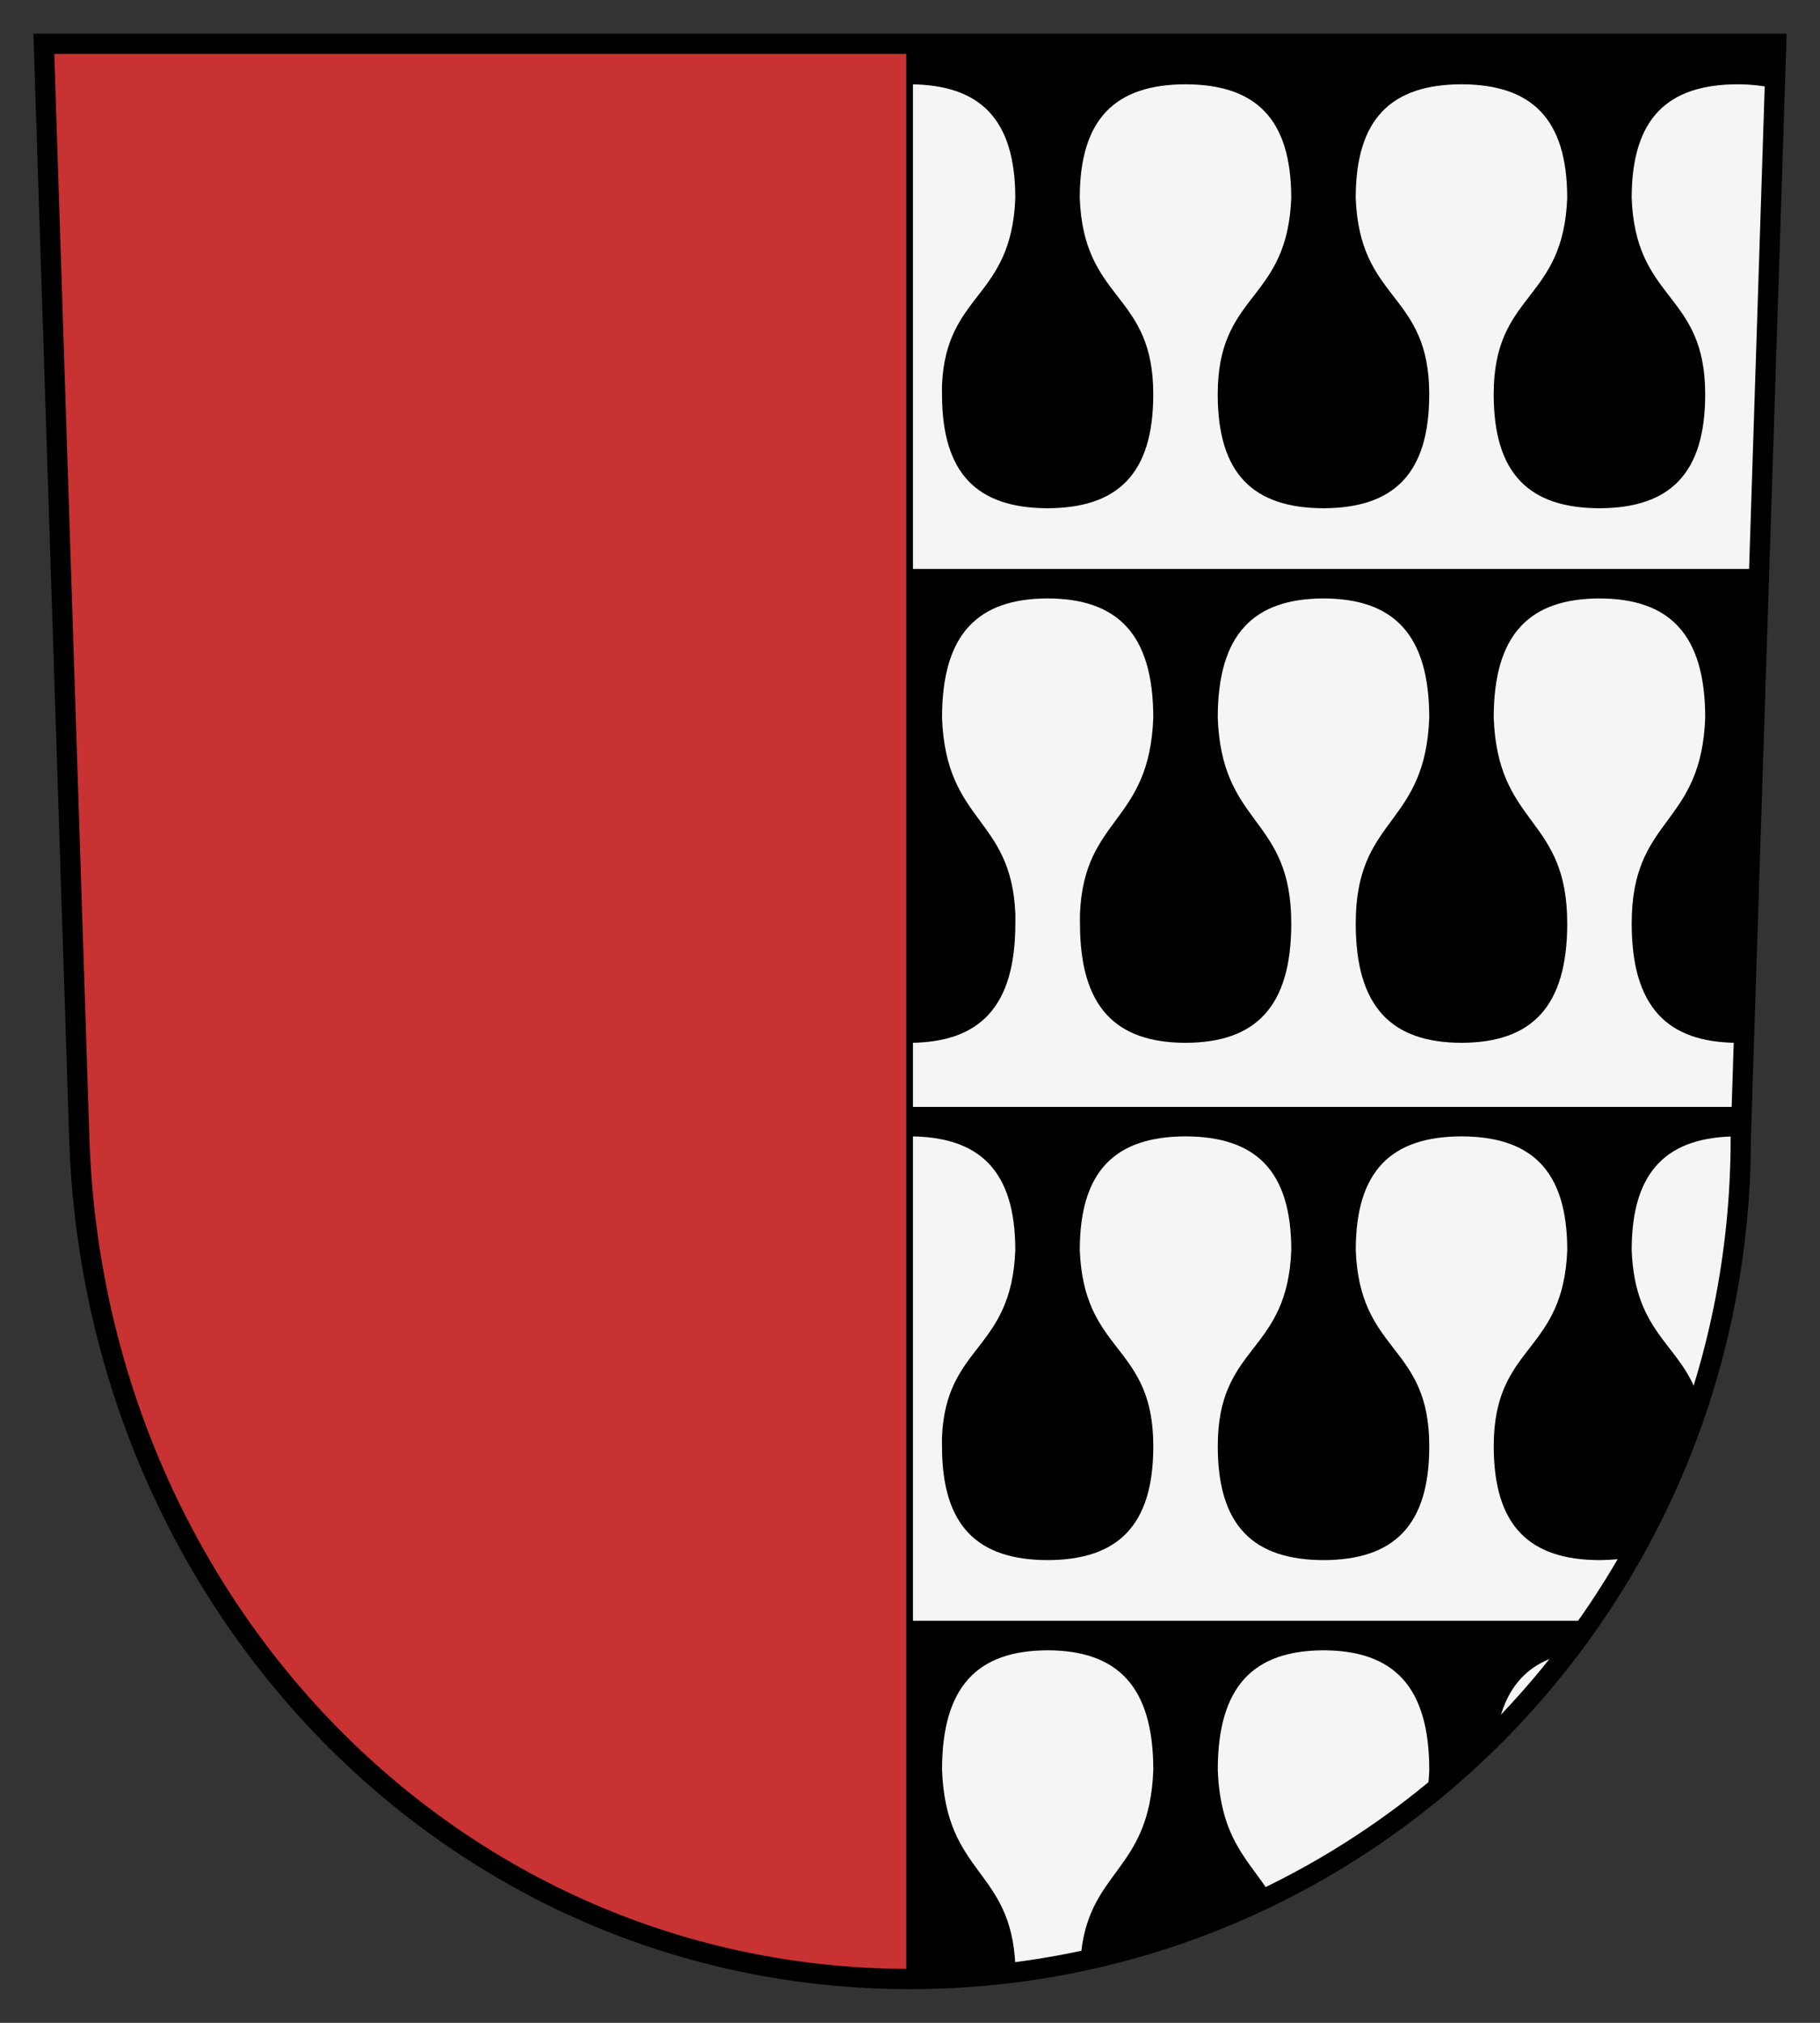 <svg xmlns:rdf="http://www.w3.org/1999/02/22-rdf-syntax-ns#" xmlns="http://www.w3.org/2000/svg" height="300" width="270" version="1.1" xmlns:cc="http://creativecommons.org/ns#" xmlns:dc="http://purl.org/dc/elements/1.1/">
 <rect width="100%" height="100%" fill="#333333" stroke="none"/>
 <path d="m6.504 6.5 5.26 162.33c2.23 68.814 55.177 124.67 123.24 124.67s123.24-55.815 123.24-124.67l5.26-162.33z"/>
 <path fill="#f5f5f5" d="m134.94 12.5v71.875h125.81c0.817-23.751 1.652-47.501 2.531-71.25-1.646-0.406-3.492-0.619-5.531-0.625-10.372 0.032-15.688 5.055-15.688 16.875 0.573 15.006 10.252 13.957 10.875 27.688 0.018 0.458 0.031 0.949 0.031 1.438 0 11.82-5.315 16.843-15.688 16.875-10.372-0.032-15.688-5.055-15.688-16.875 0-0.489 0.014-0.98 0.031-1.438 0.623-13.73 10.302-12.681 10.875-27.688 0-11.82-5.315-16.843-15.688-16.875-10.372 0.032-15.688 5.055-15.688 16.875 0.573 15.006 10.252 13.957 10.875 27.688 0.018 0.458 0.031 0.949 0.031 1.438 0 11.82-5.315 16.843-15.688 16.875-10.372-0.032-15.688-5.055-15.688-16.875 0-0.489 0.014-0.98 0.031-1.438 0.623-13.73 10.302-12.681 10.875-27.688 0-11.82-5.315-16.843-15.688-16.875-10.372 0.032-15.688 5.055-15.688 16.875 0.573 15.006 10.252 13.957 10.875 27.688 0.018 0.458 0.031 0.949 0.031 1.438 0 11.82-5.315 16.843-15.688 16.875-10.37-0.033-15.65-5.056-15.65-16.876 0-0.489-0.018-0.98 0-1.438 0.62-13.73 10.3-12.681 10.87-27.687 0-11.82-5.31-16.843-15.68-16.875zm20.469 76.25c-10.372 0.034-15.656 5.287-15.656 17.688 0.573 15.743 10.252 14.627 10.875 29.031 0.018 0.48 0 0.987 0 1.5 0 12.4-5.315 17.654-15.688 17.688v9.5h61.406 61.562c0.116-3.177 0.23-6.354 0.344-9.531-0.17 0.003-0.327 0.031-0.5 0.031-10.372-0.034-15.688-5.287-15.688-17.688 0-0.513 0.014-1.02 0.031-1.5 0.623-14.404 10.302-13.288 10.875-29.031 0-12.4-5.315-17.654-15.688-17.688-10.372 0.034-15.688 5.287-15.688 17.688 0.573 15.743 10.252 14.627 10.875 29.031 0.018 0.48 0.031 0.987 0.031 1.5 0 12.4-5.315 17.654-15.688 17.688-10.372-0.034-15.688-5.287-15.688-17.688 0-0.513 0.014-1.02 0.031-1.5 0.623-14.404 10.302-13.288 10.875-29.031 0-12.4-5.315-17.654-15.688-17.688-10.372 0.034-15.688 5.287-15.688 17.688 0.573 15.743 10.252 14.627 10.875 29.031 0.018 0.48 0.031 0.987 0.031 1.5 0 12.4-5.315 17.654-15.688 17.688-10.372-0.034-15.656-5.287-15.656-17.688 0-0.513-0.018-1.02 0-1.5 0.623-14.404 10.302-13.288 10.875-29.031 0-12.403-5.31-17.656-15.68-17.69zm-20.469 79.781v71.844h101.19c2.102-3.05 3.962-6.251 5.844-9.438-1.427 0.281-2.988 0.432-4.688 0.438-10.372-0.032-15.688-5.055-15.688-16.875 0-0.489 0.014-0.98 0.031-1.438 0.623-13.73 10.302-12.65 10.875-27.656 0-11.82-5.315-16.843-15.688-16.875-10.372 0.032-15.688 5.055-15.688 16.875 0.573 15.006 10.252 13.926 10.875 27.656 0.018 0.458 0.031 0.949 0.031 1.438 0 11.82-5.315 16.843-15.688 16.875-10.372-0.032-15.688-5.055-15.688-16.875 0-0.489 0.014-0.98 0.031-1.438 0.623-13.73 10.302-12.65 10.875-27.656 0-11.82-5.315-16.843-15.688-16.875-10.372 0.032-15.688 5.055-15.688 16.875 0.573 15.006 10.252 13.926 10.875 27.656 0.018 0.458 0.031 0.949 0.031 1.438 0 11.82-5.315 16.843-15.688 16.875-10.38-0.03-15.66-5.05-15.66-16.87 0-0.489-0.018-0.98 0-1.438 0.623-13.73 10.302-12.65 10.875-27.656 0-11.82-5.31-16.85-15.68-16.88zm122.81 0c-10.372 0.032-15.688 5.055-15.688 16.875 0.49 12.843 7.649 13.917 10.094 22.562 4.37-14.11 5.3-25.02 5.59-39.44zm-102.34 76.22c-10.372 0.034-15.656 5.318-15.656 17.719 0.573 15.743 10.252 14.627 10.875 29.031 0.012 0.327 0.004 0.664 0 1 3.244-0.422 6.452-1.066 9.656-1.719 0.912-13.644 10.249-12.839 10.812-28.312-0.01-12.4-5.32-17.69-15.69-17.72zm40.938 0c-10.372 0.034-15.688 5.318-15.688 17.719 0.381 10.479 4.781 13.505 7.875 18.594 8.354-3.806 15.928-8.817 23.094-14.5 0.208-1.232 0.351-2.578 0.406-4.094-0.01-12.4-5.32-17.69-15.7-17.72zm36.438 0.438c-6.162 1.213-9.794 5.149-10.844 12.469 3.78-4.03 7.54-8.02 10.83-12.47z"/>
 <path fill="#c83232" d="m6.5 6.5 5.25 162.34c2.229 68.8 55.154 124.63 123.19 124.66v-287h-128.44z" stroke="#000000"/>
 <path d="m6.504 6.5 5.26 162.33c2.23 68.814 55.177 124.67 123.24 124.67s123.24-55.815 123.24-124.67l5.26-162.33z" stroke="#000000" stroke-width="3" fill="none"/>
</svg>
